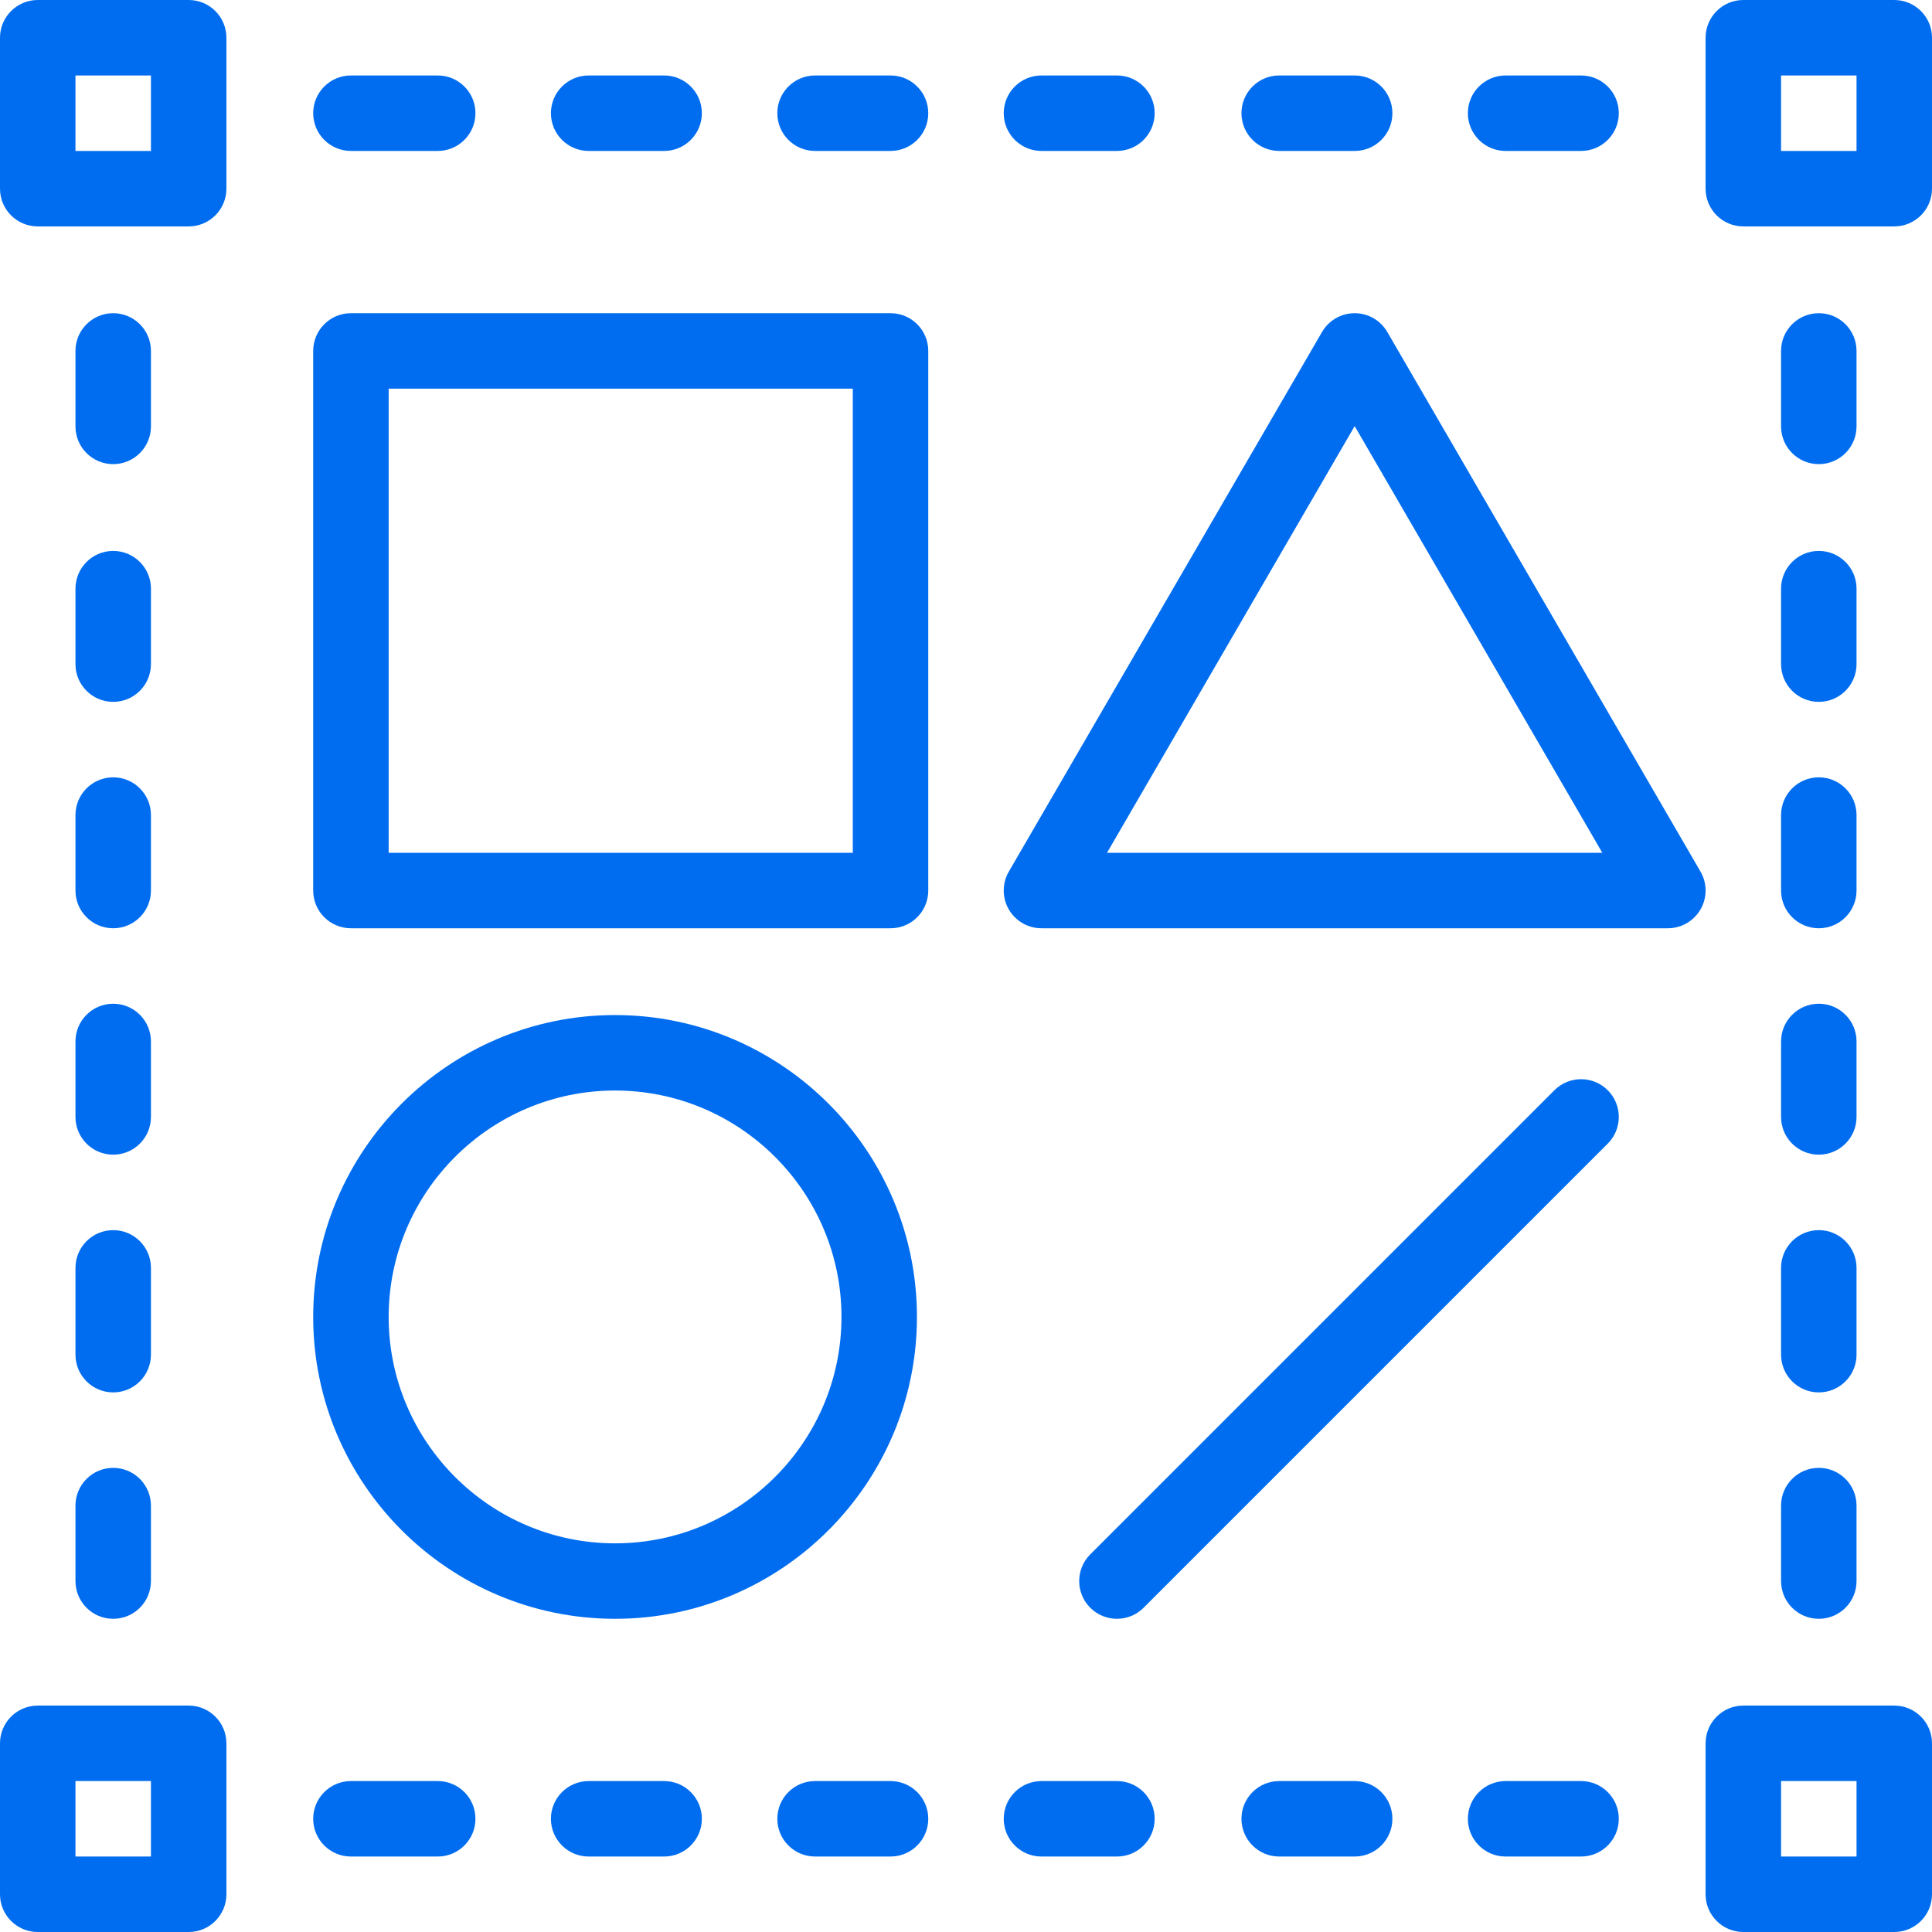 <?xml version="1.0" encoding="iso-8859-1"?>
<!-- Generator: Adobe Illustrator 19.0.0, SVG Export Plug-In . SVG Version: 6.00 Build 0)  -->
<svg xmlns="http://www.w3.org/2000/svg" xmlns:xlink="http://www.w3.org/1999/xlink" version="1.1" id="Capa_1" x="0px" y="0px" viewBox="0 0 512 512" style="enable-background:new 0 0 512 512;" xml:space="preserve" width="512px" height="512px">
<g>
	<g>
		<path d="M50,0H10C4.477,0,0,4.477,0,10v40c0,5.523,4.477,10,10,10h40c5.523,0,10-4.477,10-10V10C60,4.477,55.523,0,50,0z M40,40    H20V20h20V40z" fill="#006DF0"/>
	</g>
</g>
<g>
	<g>
		<path d="M50,452H10c-5.523,0-10,4.477-10,10v40c0,5.523,4.477,10,10,10h40c5.523,0,10-4.477,10-10v-40    C60,456.477,55.523,452,50,452z M40,492H20v-20h20V492z" fill="#006DF0"/>
	</g>
</g>
<g>
	<g>
		<path d="M502,0h-40c-5.523,0-10,4.477-10,10v40c0,5.523,4.477,10,10,10h40c5.523,0,10-4.477,10-10V10C512,4.477,507.523,0,502,0z     M492,40h-20V20h20V40z" fill="#006DF0"/>
	</g>
</g>
<g>
	<g>
		<path d="M502,452h-40c-5.523,0-10,4.477-10,10v40c0,5.523,4.477,10,10,10h40c5.523,0,10-4.477,10-10v-40    C512,456.477,507.523,452,502,452z M492,492h-20v-20h20V492z" fill="#006DF0"/>
	</g>
</g>
<g>
	<g>
		<path d="M236,83H93c-5.523,0-10,4.477-10,10v143c0,5.523,4.477,10,10,10h143c5.523,0,10-4.477,10-10V93    C246,87.477,241.523,83,236,83z M226,226H103V103h123V226z" fill="#006DF0"/>
	</g>
</g>
<g>
	<g>
		<path d="M450.649,230.98l-83-143C365.859,84.897,362.564,83,359,83c-3.564,0-6.859,1.897-8.649,4.98l-83,143    c-1.795,3.094-1.802,6.911-0.017,10.01c1.785,3.099,5.089,5.01,8.666,5.01h166c3.577,0,6.881-1.91,8.666-5.01    C452.451,237.89,452.444,234.074,450.649,230.98z M293.367,226L359,112.921L424.633,226H293.367z" fill="#006DF0"/>
	</g>
</g>
<g>
	<g>
		<path d="M163,269c-44.112,0-80,35.888-80,80s35.888,80,80,80s80-35.888,80-80S207.112,269,163,269z M163,409    c-33.084,0-60-26.916-60-60s26.916-60,60-60s60,26.916,60,60S196.084,409,163,409z" fill="#006DF0"/>
	</g>
</g>
<g>
	<g>
		<path d="M426.071,288.928c-3.905-3.905-10.237-3.905-14.143,0l-123,123c-3.905,3.905-3.905,10.237,0,14.143    c1.953,1.953,4.512,2.929,7.071,2.929s5.12-0.976,7.072-2.929l123-123C429.976,299.166,429.976,292.834,426.071,288.928z" fill="#006DF0"/>
	</g>
</g>
<g>
	<g>
		<path d="M30,83c-5.523,0-10,4.477-10,10v20c0,5.523,4.477,10,10,10s10-4.477,10-10V93C40,87.477,35.523,83,30,83z" fill="#006DF0"/>
	</g>
</g>
<g>
	<g>
		<path d="M30,146c-5.523,0-10,4.477-10,10v20c0,5.523,4.477,10,10,10s10-4.477,10-10v-20C40,150.477,35.523,146,30,146z" fill="#006DF0"/>
	</g>
</g>
<g>
	<g>
		<path d="M30,206c-5.523,0-10,4.477-10,10v20c0,5.523,4.477,10,10,10s10-4.477,10-10v-20C40,210.477,35.523,206,30,206z" fill="#006DF0"/>
	</g>
</g>
<g>
	<g>
		<path d="M30,266c-5.523,0-10,4.477-10,10v20c0,5.523,4.477,10,10,10s10-4.477,10-10v-20C40,270.477,35.523,266,30,266z" fill="#006DF0"/>
	</g>
</g>
<g>
	<g>
		<path d="M30,326c-5.523,0-10,4.477-10,10v23c0,5.523,4.477,10,10,10s10-4.477,10-10v-23C40,330.477,35.523,326,30,326z" fill="#006DF0"/>
	</g>
</g>
<g>
	<g>
		<path d="M30,389c-5.523,0-10,4.477-10,10v20c0,5.523,4.477,10,10,10s10-4.477,10-10v-20C40,393.477,35.523,389,30,389z" fill="#006DF0"/>
	</g>
</g>
<g>
	<g>
		<path d="M482,83c-5.523,0-10,4.477-10,10v20c0,5.523,4.477,10,10,10s10-4.477,10-10V93C492,87.477,487.523,83,482,83z" fill="#006DF0"/>
	</g>
</g>
<g>
	<g>
		<path d="M482,146c-5.523,0-10,4.477-10,10v20c0,5.523,4.477,10,10,10s10-4.477,10-10v-20C492,150.477,487.523,146,482,146z" fill="#006DF0"/>
	</g>
</g>
<g>
	<g>
		<path d="M482,206c-5.523,0-10,4.477-10,10v20c0,5.523,4.477,10,10,10s10-4.477,10-10v-20C492,210.477,487.523,206,482,206z" fill="#006DF0"/>
	</g>
</g>
<g>
	<g>
		<path d="M482,266c-5.523,0-10,4.477-10,10v20c0,5.523,4.477,10,10,10s10-4.477,10-10v-20C492,270.477,487.523,266,482,266z" fill="#006DF0"/>
	</g>
</g>
<g>
	<g>
		<path d="M482,326c-5.523,0-10,4.477-10,10v23c0,5.523,4.477,10,10,10s10-4.477,10-10v-23C492,330.477,487.523,326,482,326z" fill="#006DF0"/>
	</g>
</g>
<g>
	<g>
		<path d="M482,389c-5.523,0-10,4.477-10,10v20c0,5.523,4.477,10,10,10s10-4.477,10-10v-20C492,393.477,487.523,389,482,389z" fill="#006DF0"/>
	</g>
</g>
<g>
	<g>
		<path d="M116,472H93c-5.523,0-10,4.477-10,10s4.477,10,10,10h23c5.523,0,10-4.477,10-10S121.523,472,116,472z" fill="#006DF0"/>
	</g>
</g>
<g>
	<g>
		<path d="M176,472h-20c-5.523,0-10,4.477-10,10s4.477,10,10,10h20c5.523,0,10-4.477,10-10S181.523,472,176,472z" fill="#006DF0"/>
	</g>
</g>
<g>
	<g>
		<path d="M236,472h-20c-5.523,0-10,4.477-10,10s4.477,10,10,10h20c5.523,0,10-4.477,10-10S241.523,472,236,472z" fill="#006DF0"/>
	</g>
</g>
<g>
	<g>
		<path d="M296,472h-20c-5.523,0-10,4.477-10,10s4.477,10,10,10h20c5.523,0,10-4.477,10-10S301.523,472,296,472z" fill="#006DF0"/>
	</g>
</g>
<g>
	<g>
		<path d="M359,472h-20c-5.523,0-10,4.477-10,10s4.477,10,10,10h20c5.523,0,10-4.477,10-10S364.523,472,359,472z" fill="#006DF0"/>
	</g>
</g>
<g>
	<g>
		<path d="M419,472h-20c-5.523,0-10,4.477-10,10s4.477,10,10,10h20c5.523,0,10-4.477,10-10S424.523,472,419,472z" fill="#006DF0"/>
	</g>
</g>
<g>
	<g>
		<path d="M116,20H93c-5.523,0-10,4.477-10,10s4.477,10,10,10h23c5.523,0,10-4.477,10-10S121.523,20,116,20z" fill="#006DF0"/>
	</g>
</g>
<g>
	<g>
		<path d="M176,20h-20c-5.523,0-10,4.477-10,10s4.477,10,10,10h20c5.523,0,10-4.477,10-10S181.523,20,176,20z" fill="#006DF0"/>
	</g>
</g>
<g>
	<g>
		<path d="M236,20h-20c-5.523,0-10,4.477-10,10s4.477,10,10,10h20c5.523,0,10-4.477,10-10S241.523,20,236,20z" fill="#006DF0"/>
	</g>
</g>
<g>
	<g>
		<path d="M296,20h-20c-5.523,0-10,4.477-10,10s4.477,10,10,10h20c5.523,0,10-4.477,10-10S301.523,20,296,20z" fill="#006DF0"/>
	</g>
</g>
<g>
	<g>
		<path d="M359,20h-20c-5.523,0-10,4.477-10,10s4.477,10,10,10h20c5.523,0,10-4.477,10-10S364.523,20,359,20z" fill="#006DF0"/>
	</g>
</g>
<g>
	<g>
		<path d="M419,20h-20c-5.523,0-10,4.477-10,10s4.477,10,10,10h20c5.523,0,10-4.477,10-10S424.523,20,419,20z" fill="#006DF0"/>
	</g>
</g>
<g>
</g>
<g>
</g>
<g>
</g>
<g>
</g>
<g>
</g>
<g>
</g>
<g>
</g>
<g>
</g>
<g>
</g>
<g>
</g>
<g>
</g>
<g>
</g>
<g>
</g>
<g>
</g>
<g>
</g>
</svg>
